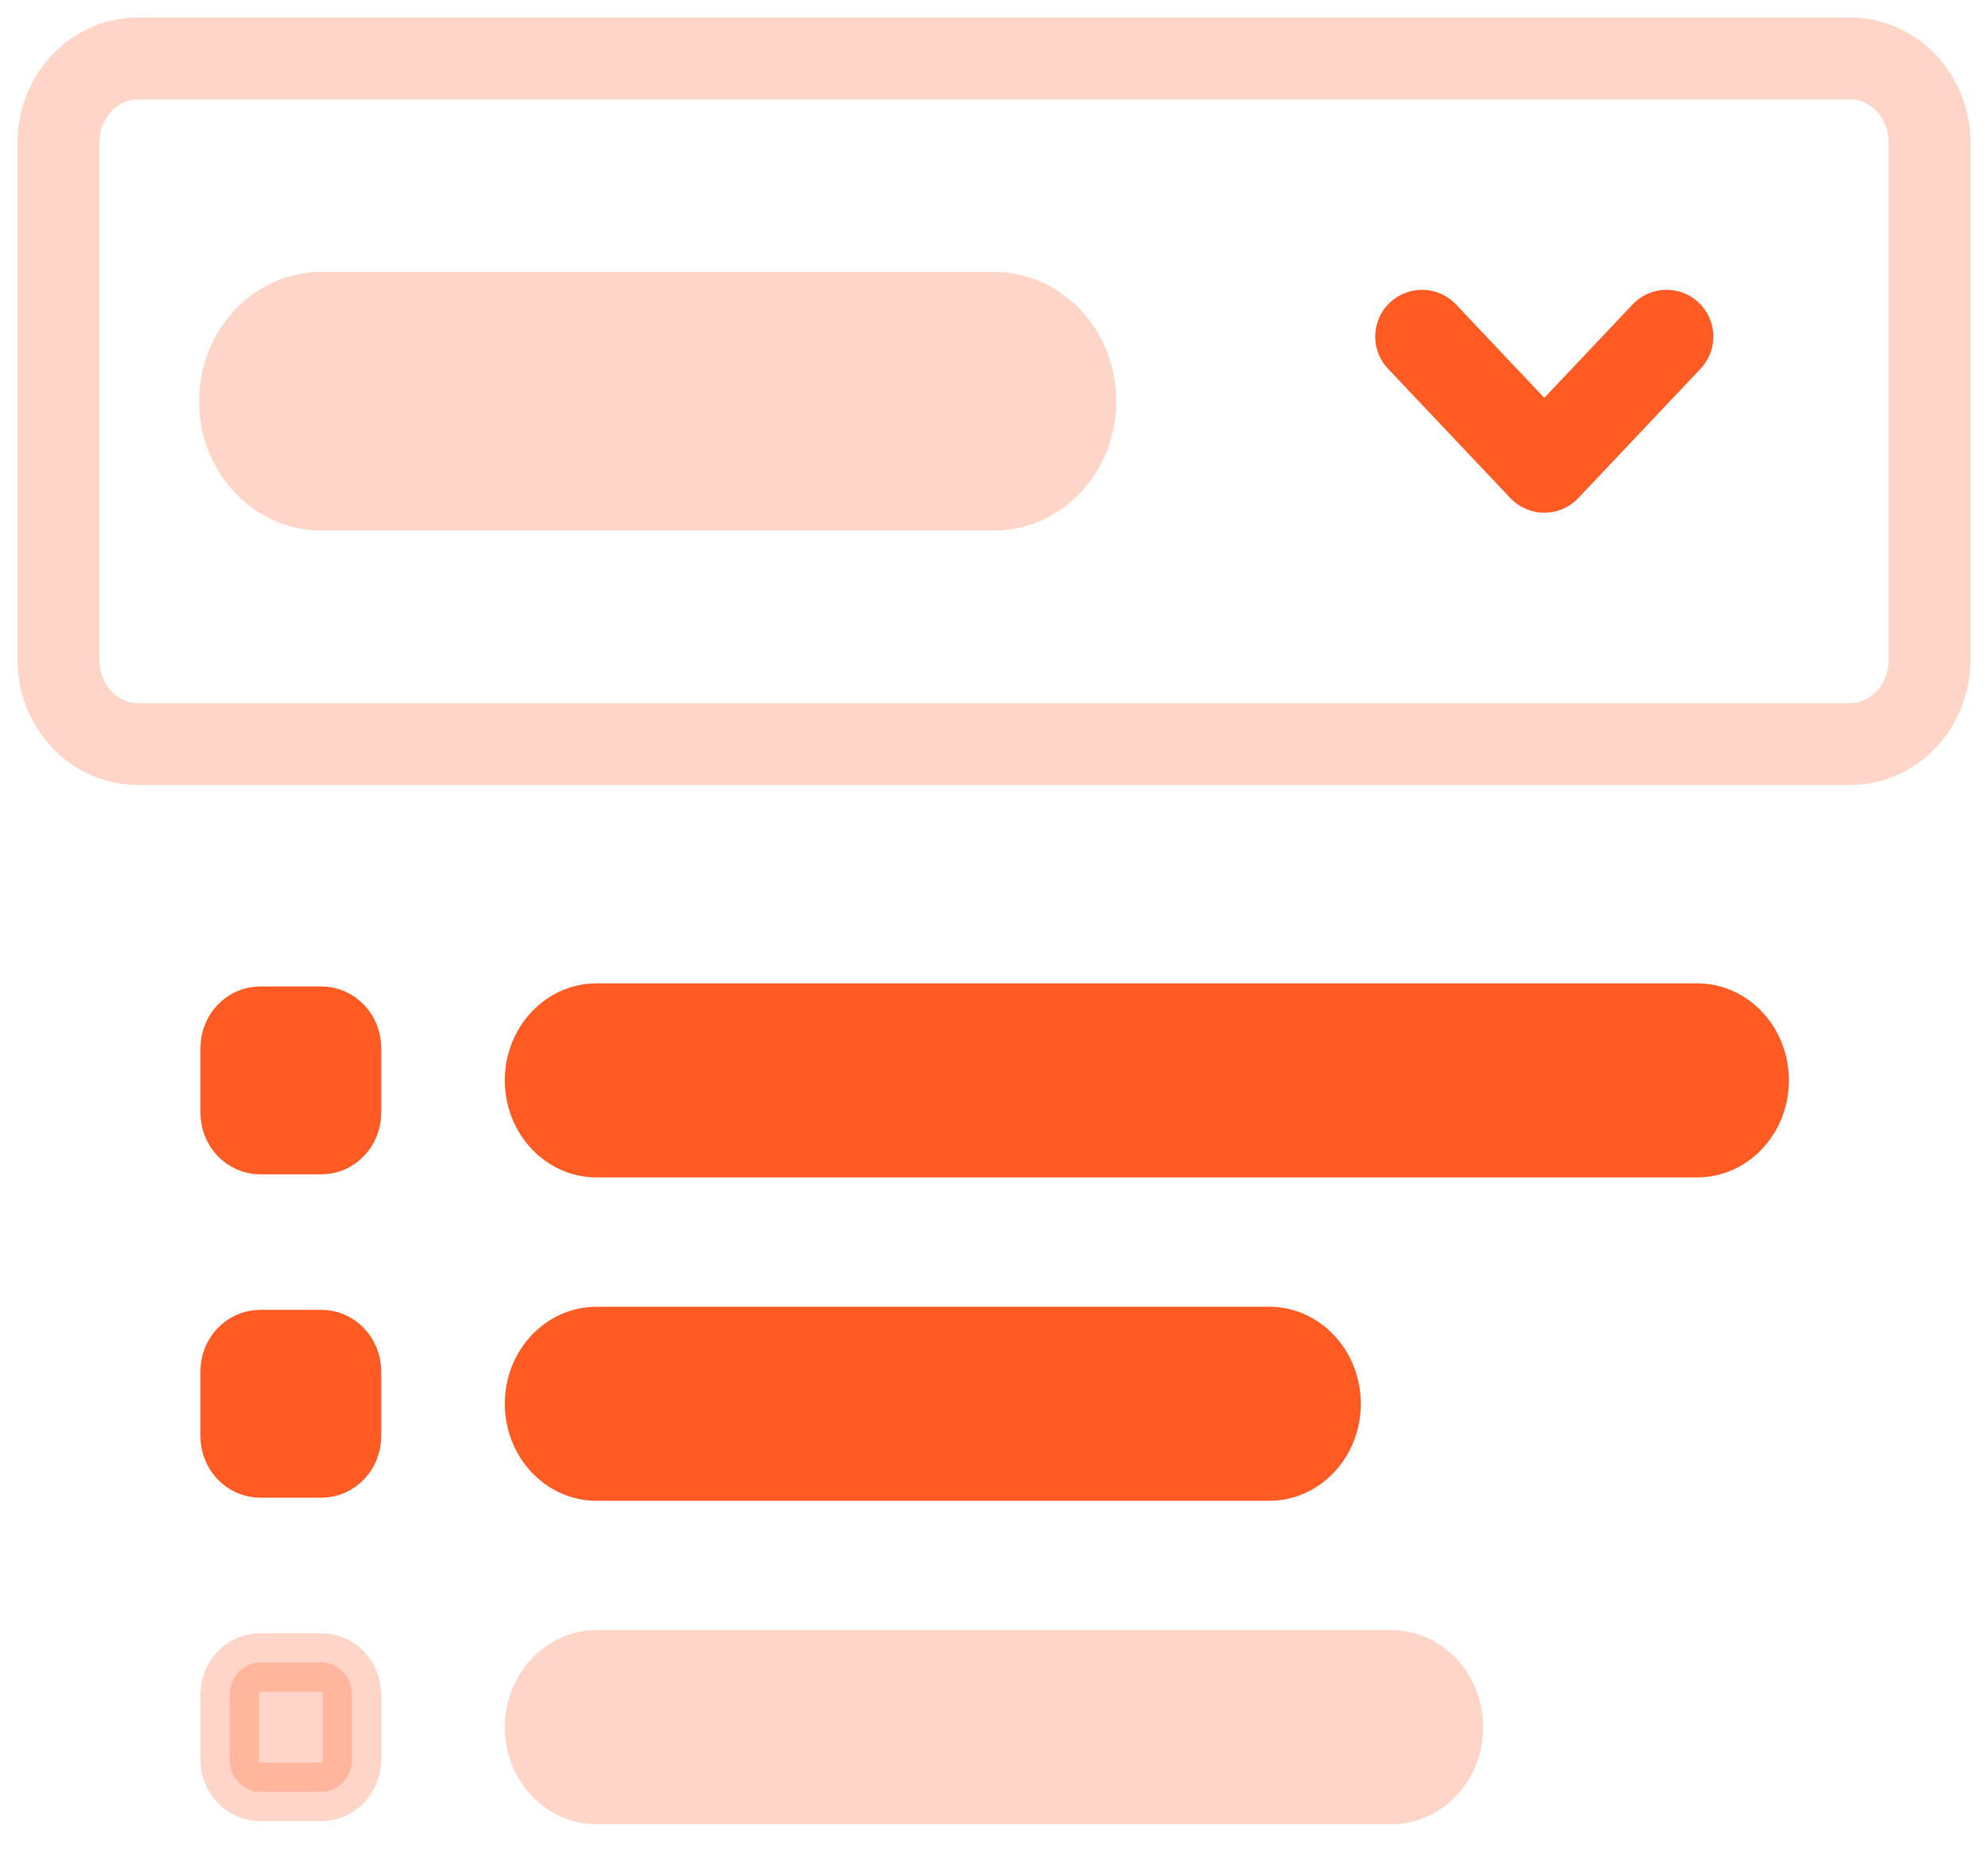 <svg width="34" height="32" viewBox="0 0 34 32" fill="none" xmlns="http://www.w3.org/2000/svg">
<path d="M2.359 12.726L31.64 12.726C32.391 12.726 33 12.082 33 11.288V2.438C33 1.644 32.391 1 31.64 1L2.359 1C1.609 1 1 1.644 1 2.438V11.288C1 12.082 1.609 12.726 2.359 12.726Z" stroke="#FF5B22" stroke-opacity="0.25" stroke-width="1.4"/>
<path d="M5.497 9.075L17 9.075C18.155 9.075 19.091 8.085 19.091 6.863C19.091 5.641 18.155 4.651 17 4.651L5.497 4.651C4.342 4.651 3.405 5.641 3.405 6.863C3.405 8.085 4.342 9.075 5.497 9.075Z" fill="#FF5B22" fill-opacity="0.25"/>
<path d="M24.32 5.757L26.412 7.969L28.503 5.757" stroke="#FF5B22" stroke-width="1.6" stroke-miterlimit="10" stroke-linecap="round" stroke-linejoin="round"/>
<path d="M10.203 20.138L29.026 20.138C29.892 20.138 30.595 19.395 30.595 18.478C30.595 17.562 29.892 16.819 29.026 16.819L10.203 16.819C9.336 16.819 8.634 17.562 8.634 18.478C8.634 19.395 9.336 20.138 10.203 20.138Z" fill="#FF5B22"/>
<path d="M4.451 19.585H5.497C5.785 19.585 6.02 19.337 6.02 19.032V17.925C6.02 17.62 5.785 17.372 5.497 17.372H4.451C4.162 17.372 3.928 17.62 3.928 17.925V19.032C3.928 19.337 4.162 19.585 4.451 19.585Z" fill="#FF5B22" stroke="#FF5B22"/>
<path d="M10.203 25.669H21.706C22.572 25.669 23.274 24.926 23.274 24.01C23.274 23.093 22.572 22.35 21.706 22.35H10.203C9.336 22.35 8.634 23.093 8.634 24.01C8.634 24.926 9.336 25.669 10.203 25.669Z" fill="#FF5B22"/>
<path d="M4.451 25.116H5.497C5.785 25.116 6.02 24.868 6.02 24.563V23.456C6.02 23.151 5.785 22.903 5.497 22.903H4.451C4.162 22.903 3.928 23.151 3.928 23.456V24.563C3.928 24.868 4.162 25.116 4.451 25.116Z" fill="#FF5B22" stroke="#FF5B22"/>
<path d="M10.203 31.2L23.797 31.2C24.664 31.2 25.366 30.457 25.366 29.541C25.366 28.624 24.664 27.881 23.797 27.881H10.203C9.336 27.881 8.634 28.624 8.634 29.541C8.634 30.457 9.336 31.2 10.203 31.2Z" fill="#FF5B22" fill-opacity="0.25"/>
<path d="M4.451 30.647H5.497C5.785 30.647 6.02 30.399 6.02 30.094V28.988C6.02 28.682 5.785 28.434 5.497 28.434H4.451C4.162 28.434 3.928 28.682 3.928 28.988V30.094C3.928 30.399 4.162 30.647 4.451 30.647Z" fill="#FF5B22" fill-opacity="0.25" stroke="#FF5B22" stroke-opacity="0.25"/>
</svg>
